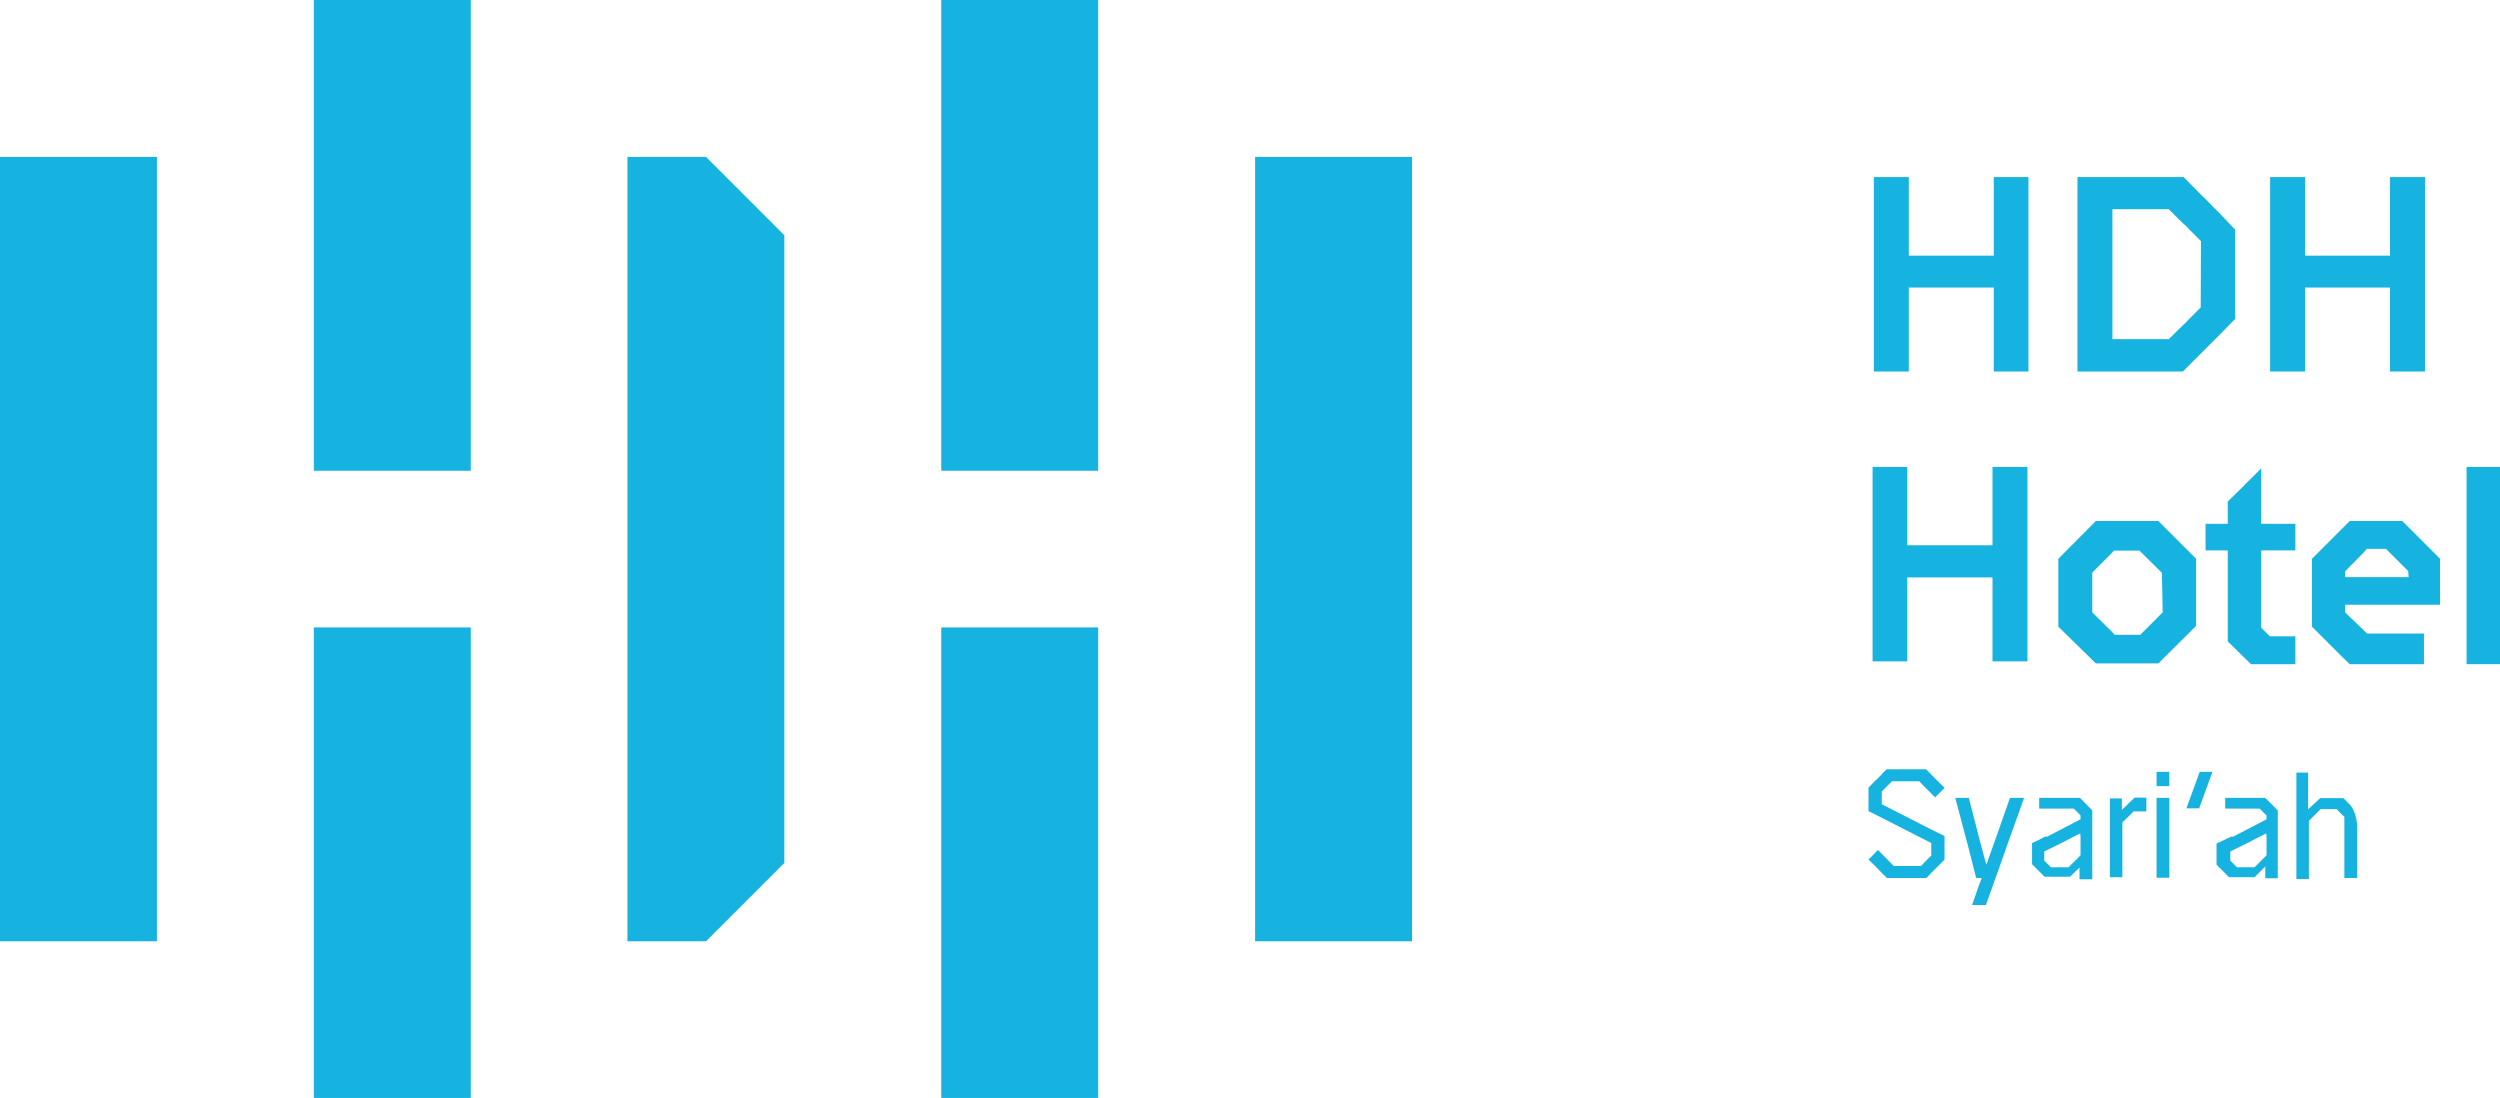 <svg xmlns="http://www.w3.org/2000/svg" viewBox="0 0 97.98 43.04"><defs><style>.cls-1{fill:#17b3e0;}</style></defs><title>Asset 4</title><g id="Layer_2" data-name="Layer 2"><g id="Layer_1-2" data-name="Layer 1"><rect class="cls-1" y="6.15" width="6.15" height="30.74"/><rect class="cls-1" x="49.19" y="6.15" width="6.15" height="30.74"/><rect class="cls-1" x="12.3" width="6.15" height="18.45"/><rect class="cls-1" x="12.3" y="24.59" width="6.15" height="18.44"/><rect class="cls-1" x="36.89" width="6.15" height="18.45"/><rect class="cls-1" x="36.89" y="24.59" width="6.15" height="18.44"/><polygon class="cls-1" points="30.74 9.22 30.74 33.82 27.67 36.89 24.59 36.89 24.59 6.15 27.67 6.15 30.74 9.22"/><polygon class="cls-1" points="78.14 10.02 74.81 10.02 74.81 6.94 73.44 6.94 73.44 14.56 74.81 14.56 74.81 11.27 78.14 11.27 78.14 14.56 79.5 14.56 79.5 6.94 78.14 6.94 78.14 10.02"/><polygon class="cls-1" points="93.67 10.02 90.34 10.02 90.34 6.94 88.97 6.94 88.97 14.56 90.34 14.56 90.34 11.27 93.67 11.27 93.67 14.56 95.04 14.56 95.04 6.94 93.67 6.94 93.67 10.02"/><polygon class="cls-1" points="78.09 21.37 74.75 21.37 74.75 18.3 73.39 18.3 73.39 25.92 74.75 25.92 74.75 22.63 78.09 22.63 78.09 25.92 79.46 25.92 79.46 18.3 78.09 18.3 78.09 21.37"/><polygon class="cls-1" points="88.62 18.35 88.38 18.6 87.97 19 87.97 19.01 87.48 19.49 87.31 19.66 87.31 20.53 86.44 20.53 86.44 21.57 87.31 21.57 87.31 25.14 87.58 25.4 87.71 25.53 88.22 26.03 89.96 26.03 89.96 24.94 88.96 24.94 88.62 24.6 88.62 21.57 89.96 21.57 89.96 20.53 88.62 20.53 88.62 18.35"/><path class="cls-1" d="M82.14,20.42,80.67,21.9v2.66L82.14,26h2.45l1.48-1.47V21.9l-1.48-1.48ZM84.76,24l-.26.26-.46.46-.16.16h-1l-.14-.15h0L82,24V22.44l.73-.73h0l.12-.13h1l.15.15h0l.73.72Z"/><path class="cls-1" d="M92.09,20.42,90.61,21.9v2.66l1.09,1.09.39.38H95v-1.2H92.77L91.91,24v-.3h3.72V21.9l-1.48-1.48Zm2.31,2.2H91.91v-.23l.73-.74h0l.12-.14h.75l.87.87Z"/><polygon class="cls-1" points="96.67 18.3 96.67 24.63 96.67 26.03 97.94 26.03 97.98 26.03 97.98 18.3 96.67 18.3"/><path class="cls-1" d="M87,8.37l-.29-.29-.21-.22-.23-.22h0l-.69-.7H81.42v7.62h4.13l.69-.69.23-.23.21-.21.12-.12.17-.17.63-.64V9L87,8.37Zm-.75,3.68-.47.47v0a3,3,0,0,1-.25.25l-.53.52H82.79V8.2H85l.53.53a2.06,2.06,0,0,1,.26.25l.47.47Z"/><rect class="cls-1" x="84.52" y="30.25" width="0.5" height="0.56"/><rect class="cls-1" x="84.52" y="31.27" width="0.5" height="3.13"/><path class="cls-1" d="M92.22,31.72h0a.8.8,0,0,0-.13-.19l-.25-.25h-.91l-.22.21-.08.07-.17.16v-.44h0v-1H90v4.17h.49V32.17l.19-.19.27-.27h.63l.12.13.06.06.12.11v2.4h.5v-2A1.54,1.54,0,0,0,92.22,31.72Z"/><polygon class="cls-1" points="75.85 30.52 75.49 30.15 74.64 30.15 74.63 30.14 74.62 30.15 73.94 30.15 73.75 30.34 73.75 30.35 73.54 30.56 73.47 30.62 73.23 30.87 73.23 31.79 73.75 32.05 75.69 33.04 75.69 33.53 75.49 33.73 75.29 33.94 74.22 33.94 73.6 33.31 73.31 33.61 73.23 33.68 73.23 33.69 73.47 33.92 73.81 34.27 73.95 34.41 74.7 34.41 74.82 34.41 75.5 34.41 75.69 34.21 75.69 34.21 76.21 33.69 76.21 32.77 76.2 32.76 75.69 32.51 73.75 31.52 73.75 31.02 73.95 30.82 74.15 30.62 75.22 30.62 75.39 30.8 75.84 31.25 76.14 30.95 76.21 30.88 76.21 30.87 75.97 30.64 75.85 30.52"/><path class="cls-1" d="M81.27,31.27H79.92v.42h1.35l.15.14.12.13v.15l-1,.52-.31.16-.08,0-.37.19-.14.06h0v.83l.49.49h1L81.5,34l0,0v.46H82v-1h0V31.76l-.48-.49Zm.27,1.55v.7l-.47.47h-.69l-.19-.19-.07-.07v-.06h0v-.3h0l.71-.35.19-.1.51-.26Z"/><path class="cls-1" d="M88.56,31.27H87.21v.42h1.35l.14.14.13.13v.15l-1,.52-.31.16-.08,0L87,33l-.13.06h0v.83l.49.49h1l.42-.42,0,0v.46h.49v-1h0V31.76l-.49-.49Zm.27,1.55v.7l-.47.47h-.69l-.19-.19-.07-.07v-.06h0v-.3h0l.71-.35.19-.1.51-.26Z"/><polygon class="cls-1" points="78.75 31.34 78.21 32.88 77.97 33.55 77.85 33.89 77.79 33.68 77.6 32.97 77.18 31.34 77.16 31.27 76.63 31.27 76.65 31.34 77.14 33.19 77.44 34.37 77.45 34.41 77.67 34.41 77.54 34.75 77.29 35.47 77.29 35.47 77.83 35.47 78.08 34.78 78.08 34.78 78.21 34.41 78.3 34.16 78.59 33.34 78.68 33.08 79.19 31.66 79.3 31.34 79.33 31.27 78.78 31.27 78.75 31.34"/><path class="cls-1" d="M83.42,31.49l-.1.1-.16.15,0,0v-.45h-.47v3.09h.49V32.23l.2-.19.24-.24h.5v-.54h-.46Z"/><polygon class="cls-1" points="85.69 31.68 86.19 31.68 86.71 30.25 86.21 30.25 85.69 31.68"/></g></g></svg>